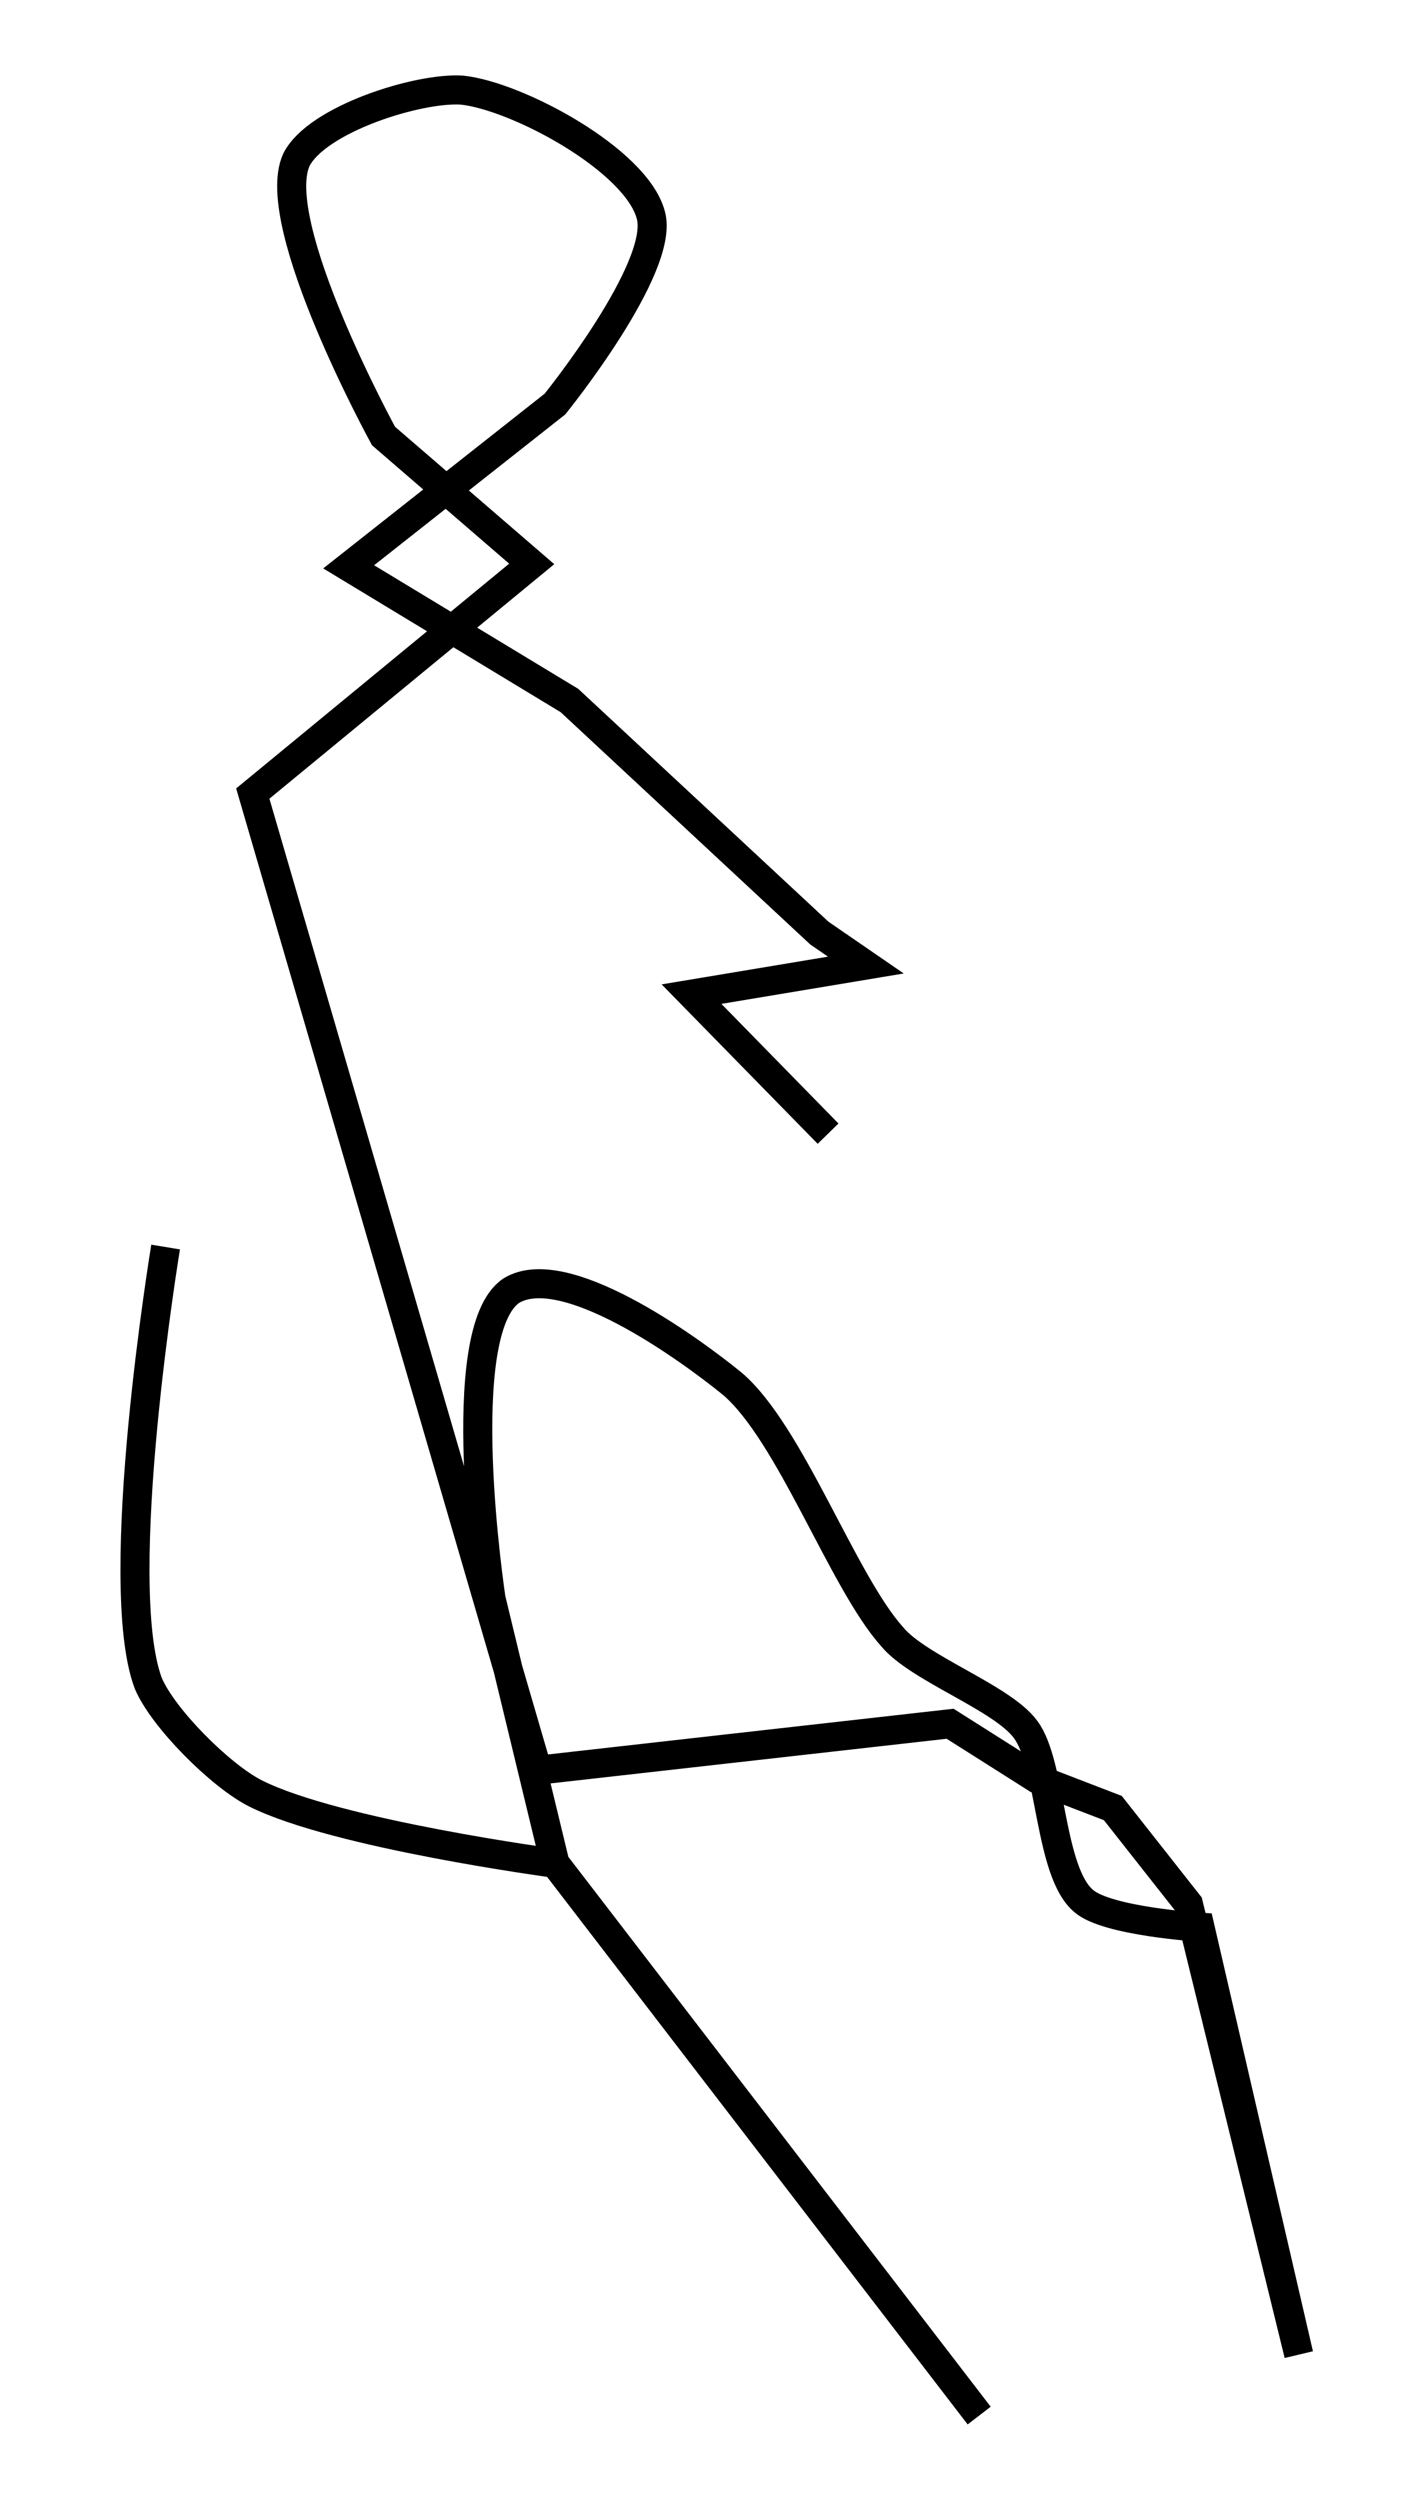 <?xml version="1.0" encoding="utf-8"?>
<!-- Generator: Adobe Illustrator 24.0.0, SVG Export Plug-In . SVG Version: 6.00 Build 0)  -->
<svg version="1.1" id="Layer_1" xmlns:ev="http://www.w3.org/2001/xml-events"
	 xmlns="http://www.w3.org/2000/svg" xmlns:xlink="http://www.w3.org/1999/xlink" x="0px" y="0px" viewBox="0 0 48.7 86"
	 style="enable-background:new 0 0 48.7 86;" xml:space="preserve">
<style type="text/css">
	.st0{fill:none;stroke:#000000;}
</style>
<path class="st0" d="M28.5,39l-4.7-4.8l6-1l-1.6-1.1l-8.6-8L12,19.5l7.1-5.6c0,0,3.8-4.7,3.3-6.5c-0.5-1.9-4.6-4.1-6.5-4.3
	c-1.5-0.1-5,1-5.7,2.4c-1,2.2,3,9.5,3,9.5l5.1,4.4l-9.6,7.9l9.8,33.6l14.2-1.6l3,1.9l2.6,1l2.6,3.3L44.7,81l-3.4-14.7
	c0,0-3.2-0.2-4-0.9c-1.2-1-1.1-4.7-2-5.9c-0.8-1.1-3.7-2.1-4.6-3.2c-1.7-1.9-3.5-7-5.5-8.7c-1.6-1.3-5.8-4.3-7.6-3.2
	C15.5,45.8,16.9,55,16.9,55l2.2,9.1l14.6,19l-14.6-19c0,0-7.5-1-10.3-2.4c-1.2-0.6-3.2-2.6-3.7-3.8c-1.3-3.5,0.6-15,0.6-15"/>
</svg>
